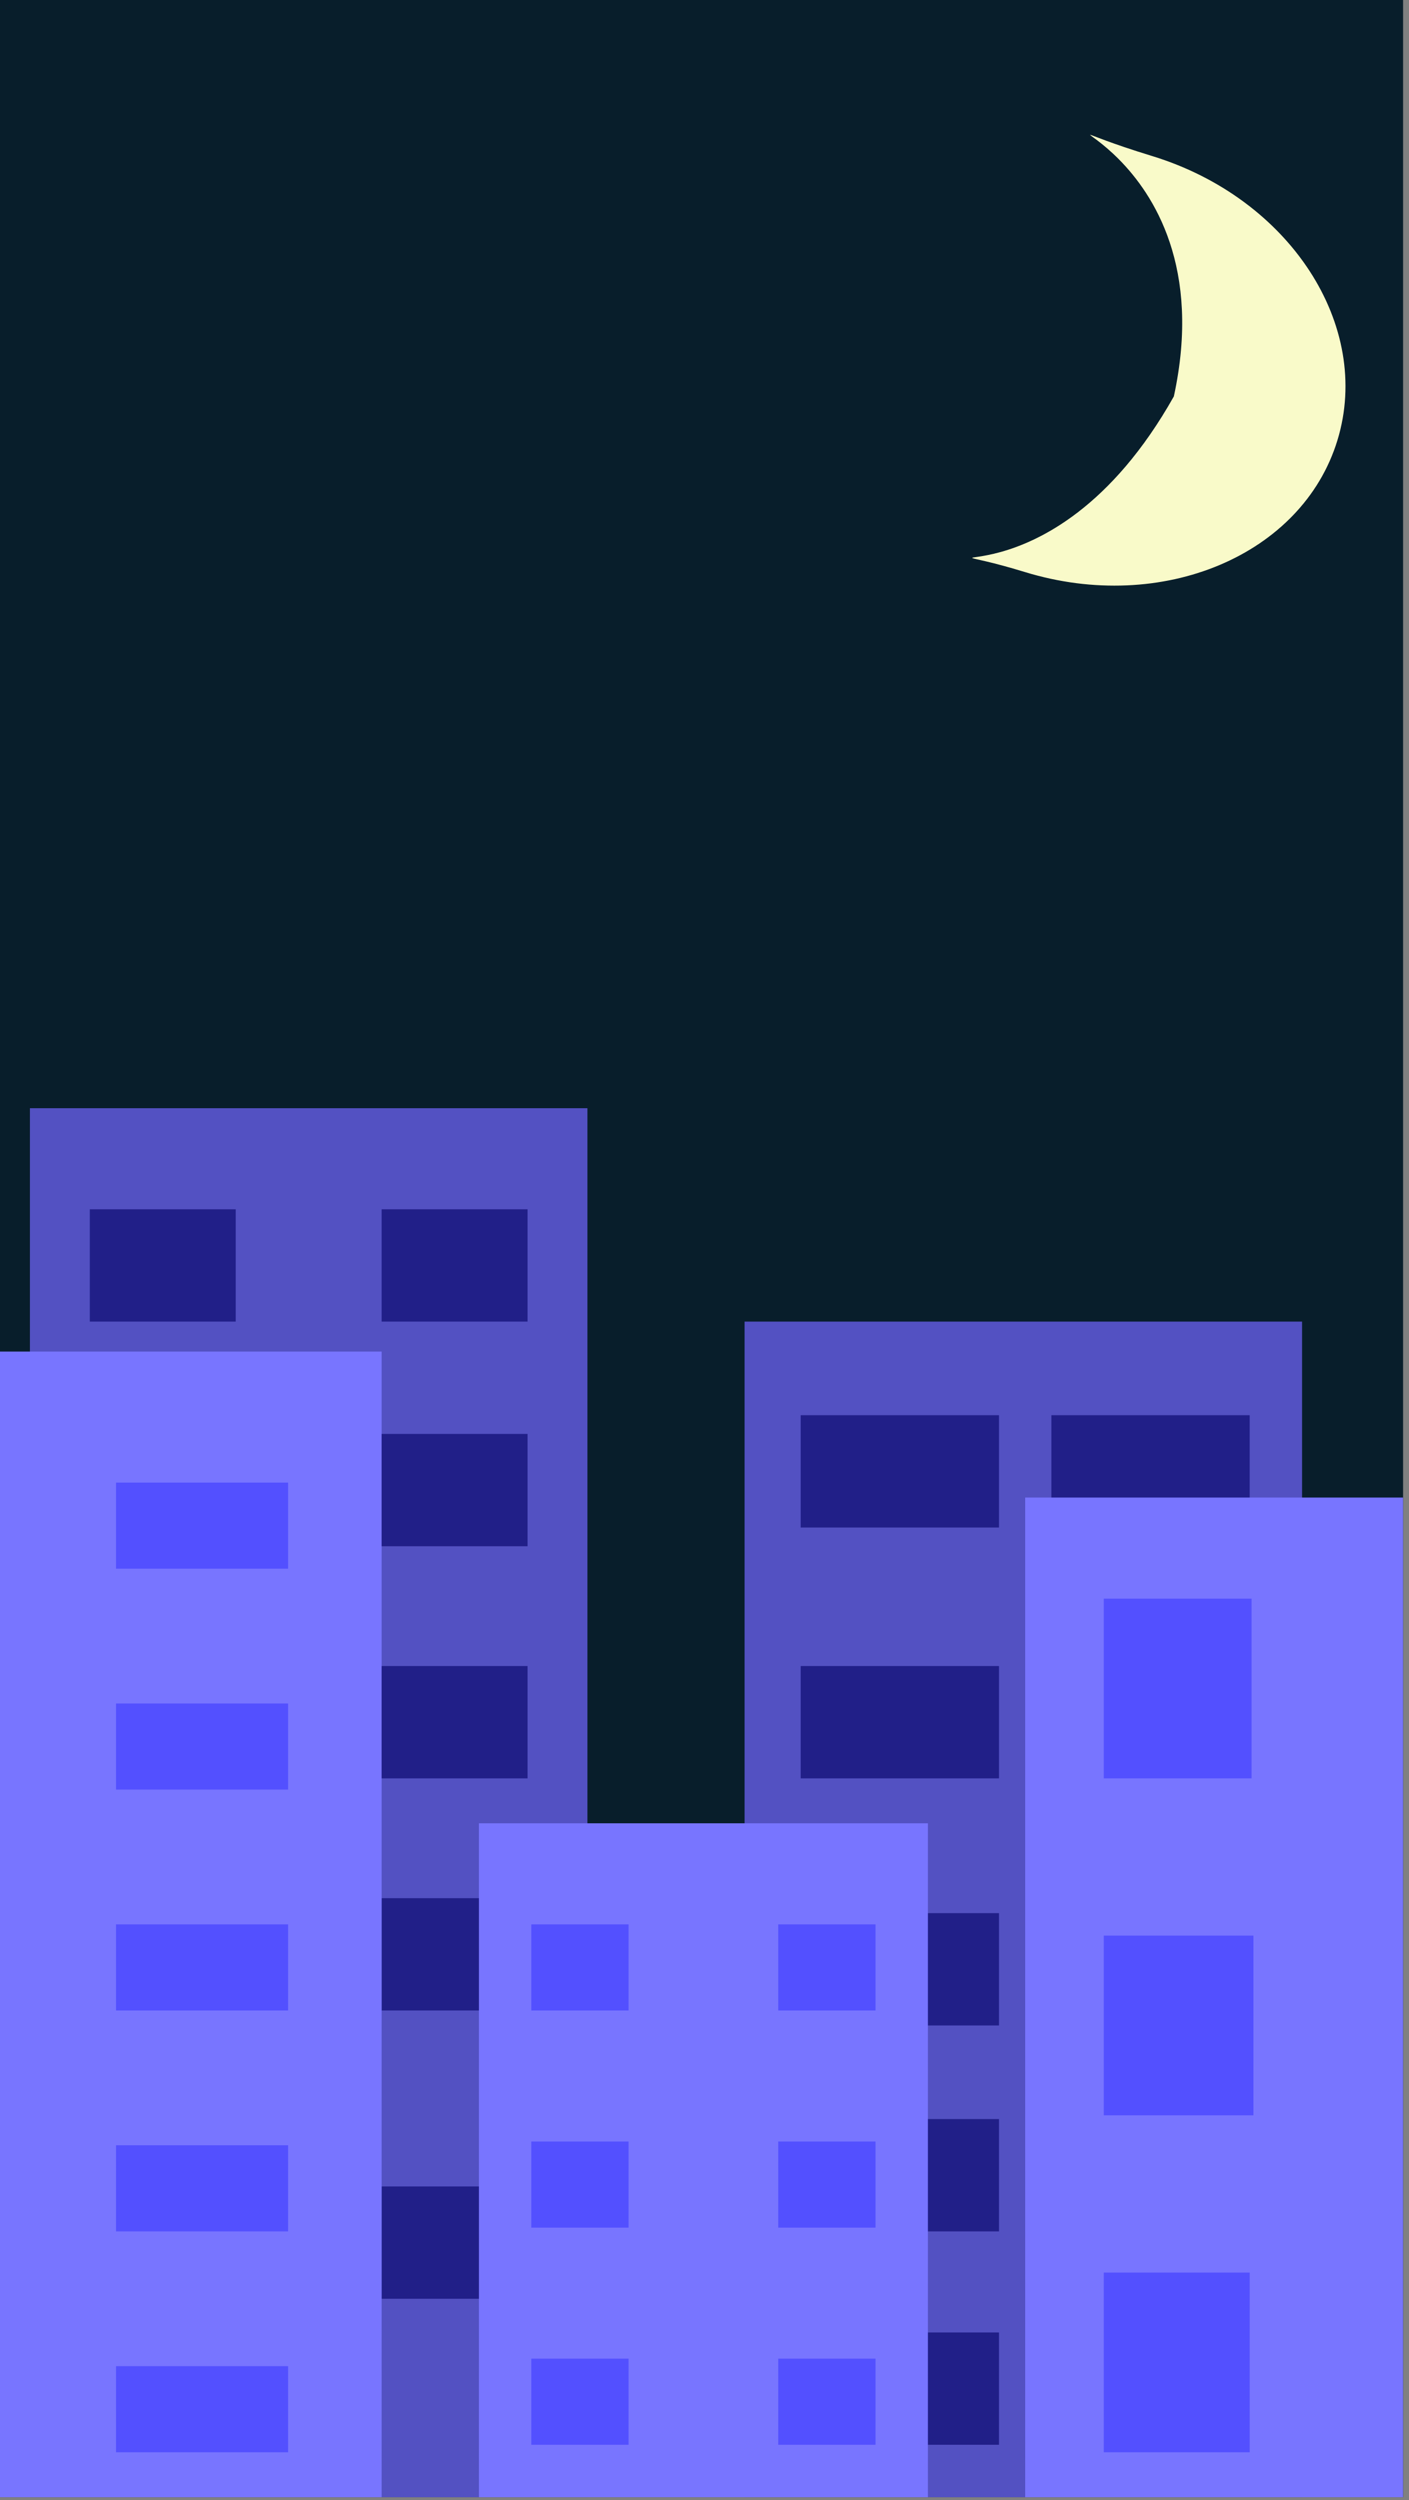 <svg width="172" height="305" viewBox="0 0 172 305" fill="none" xmlns="http://www.w3.org/2000/svg">
<rect x="0" y="0" width="172" height="305" fill="#808080" stroke="none"/>
<g clip-path="url(#clip0_313_710)">
<rect width="171.279" height="304.649" fill="#081E2B"/>
<rect x="3.654" y="135.197" width="68.055" height="174.477" fill="#5351C2"/>
<rect x="46.588" y="231.57" width="17.813" height="13.702" fill="#211F88"/>
<rect x="46.588" y="266.739" width="17.813" height="13.702" fill="#211F88"/>
<rect x="90.892" y="161.231" width="68.055" height="165.342" fill="#5351C2"/>
<rect x="128.345" y="172.65" width="24.207" height="13.702" fill="#211F88"/>
<rect x="128.345" y="203.252" width="24.207" height="13.702" fill="#211F88"/>
<rect x="97.743" y="233.397" width="24.207" height="13.702" fill="#211F88"/>
<rect x="97.743" y="258.518" width="24.207" height="13.702" fill="#211F88"/>
<rect x="97.743" y="284.552" width="24.207" height="13.702" fill="#211F88"/>
<rect x="-24.664" y="164.885" width="71.252" height="174.933" fill="#7875FF"/>
<rect x="58.463" y="222.435" width="54.809" height="105.051" fill="#7875FF"/>
<rect x="125.148" y="182.698" width="54.809" height="121.951" fill="#7875FF"/>
<rect x="14.159" y="180.871" width="21.01" height="10.505" fill="#5350FF"/>
<rect x="10.962" y="147.529" width="17.813" height="13.702" fill="#211F88"/>
<rect x="97.743" y="172.65" width="24.207" height="13.702" fill="#211F88"/>
<rect x="97.743" y="203.252" width="24.207" height="13.702" fill="#211F88"/>
<rect x="46.588" y="147.529" width="17.813" height="13.702" fill="#211F88"/>
<rect x="46.588" y="174.933" width="17.813" height="13.702" fill="#211F88"/>
<rect x="46.588" y="203.252" width="17.813" height="13.702" fill="#211F88"/>
<rect x="14.159" y="207.819" width="21.01" height="10.505" fill="#5350FF"/>
<rect x="14.159" y="234.767" width="21.01" height="10.505" fill="#5350FF"/>
<rect x="64.858" y="234.767" width="11.875" height="10.505" fill="#5350FF"/>
<rect x="64.858" y="261.258" width="11.875" height="10.505" fill="#5350FF"/>
<rect x="95.003" y="234.767" width="11.875" height="10.505" fill="#5350FF"/>
<rect x="95.003" y="261.258" width="11.875" height="10.505" fill="#5350FF"/>
<path d="M134.74 195.03H152.781V216.954H134.74V195.03Z" fill="#5350FF"/>
<rect x="134.74" y="277.244" width="17.813" height="21.924" fill="#5350FF"/>
<rect x="134.74" y="236.137" width="18.27" height="21.924" fill="#5350FF"/>
<rect x="95.003" y="287.749" width="11.875" height="10.505" fill="#5350FF"/>
<rect x="64.858" y="287.749" width="11.875" height="10.505" fill="#5350FF"/>
<rect x="14.159" y="261.715" width="21.01" height="10.505" fill="#5350FF"/>
<rect x="14.159" y="288.663" width="21.01" height="10.505" fill="#5350FF"/>
<path d="M163.261 53.719C158.969 67.732 141.887 74.926 125.108 69.786C108.33 64.646 127.993 75.54 143.294 48.363C150.145 16.848 119.474 12.551 140.653 19.039C157.432 24.178 167.554 39.705 163.261 53.719Z" fill="#F9FAC9"/>
</g>
<defs>
<clipPath id="clip0_313_710">
<rect width="171.279" height="304.649" fill="white"/>
</clipPath>
</defs>
</svg>
